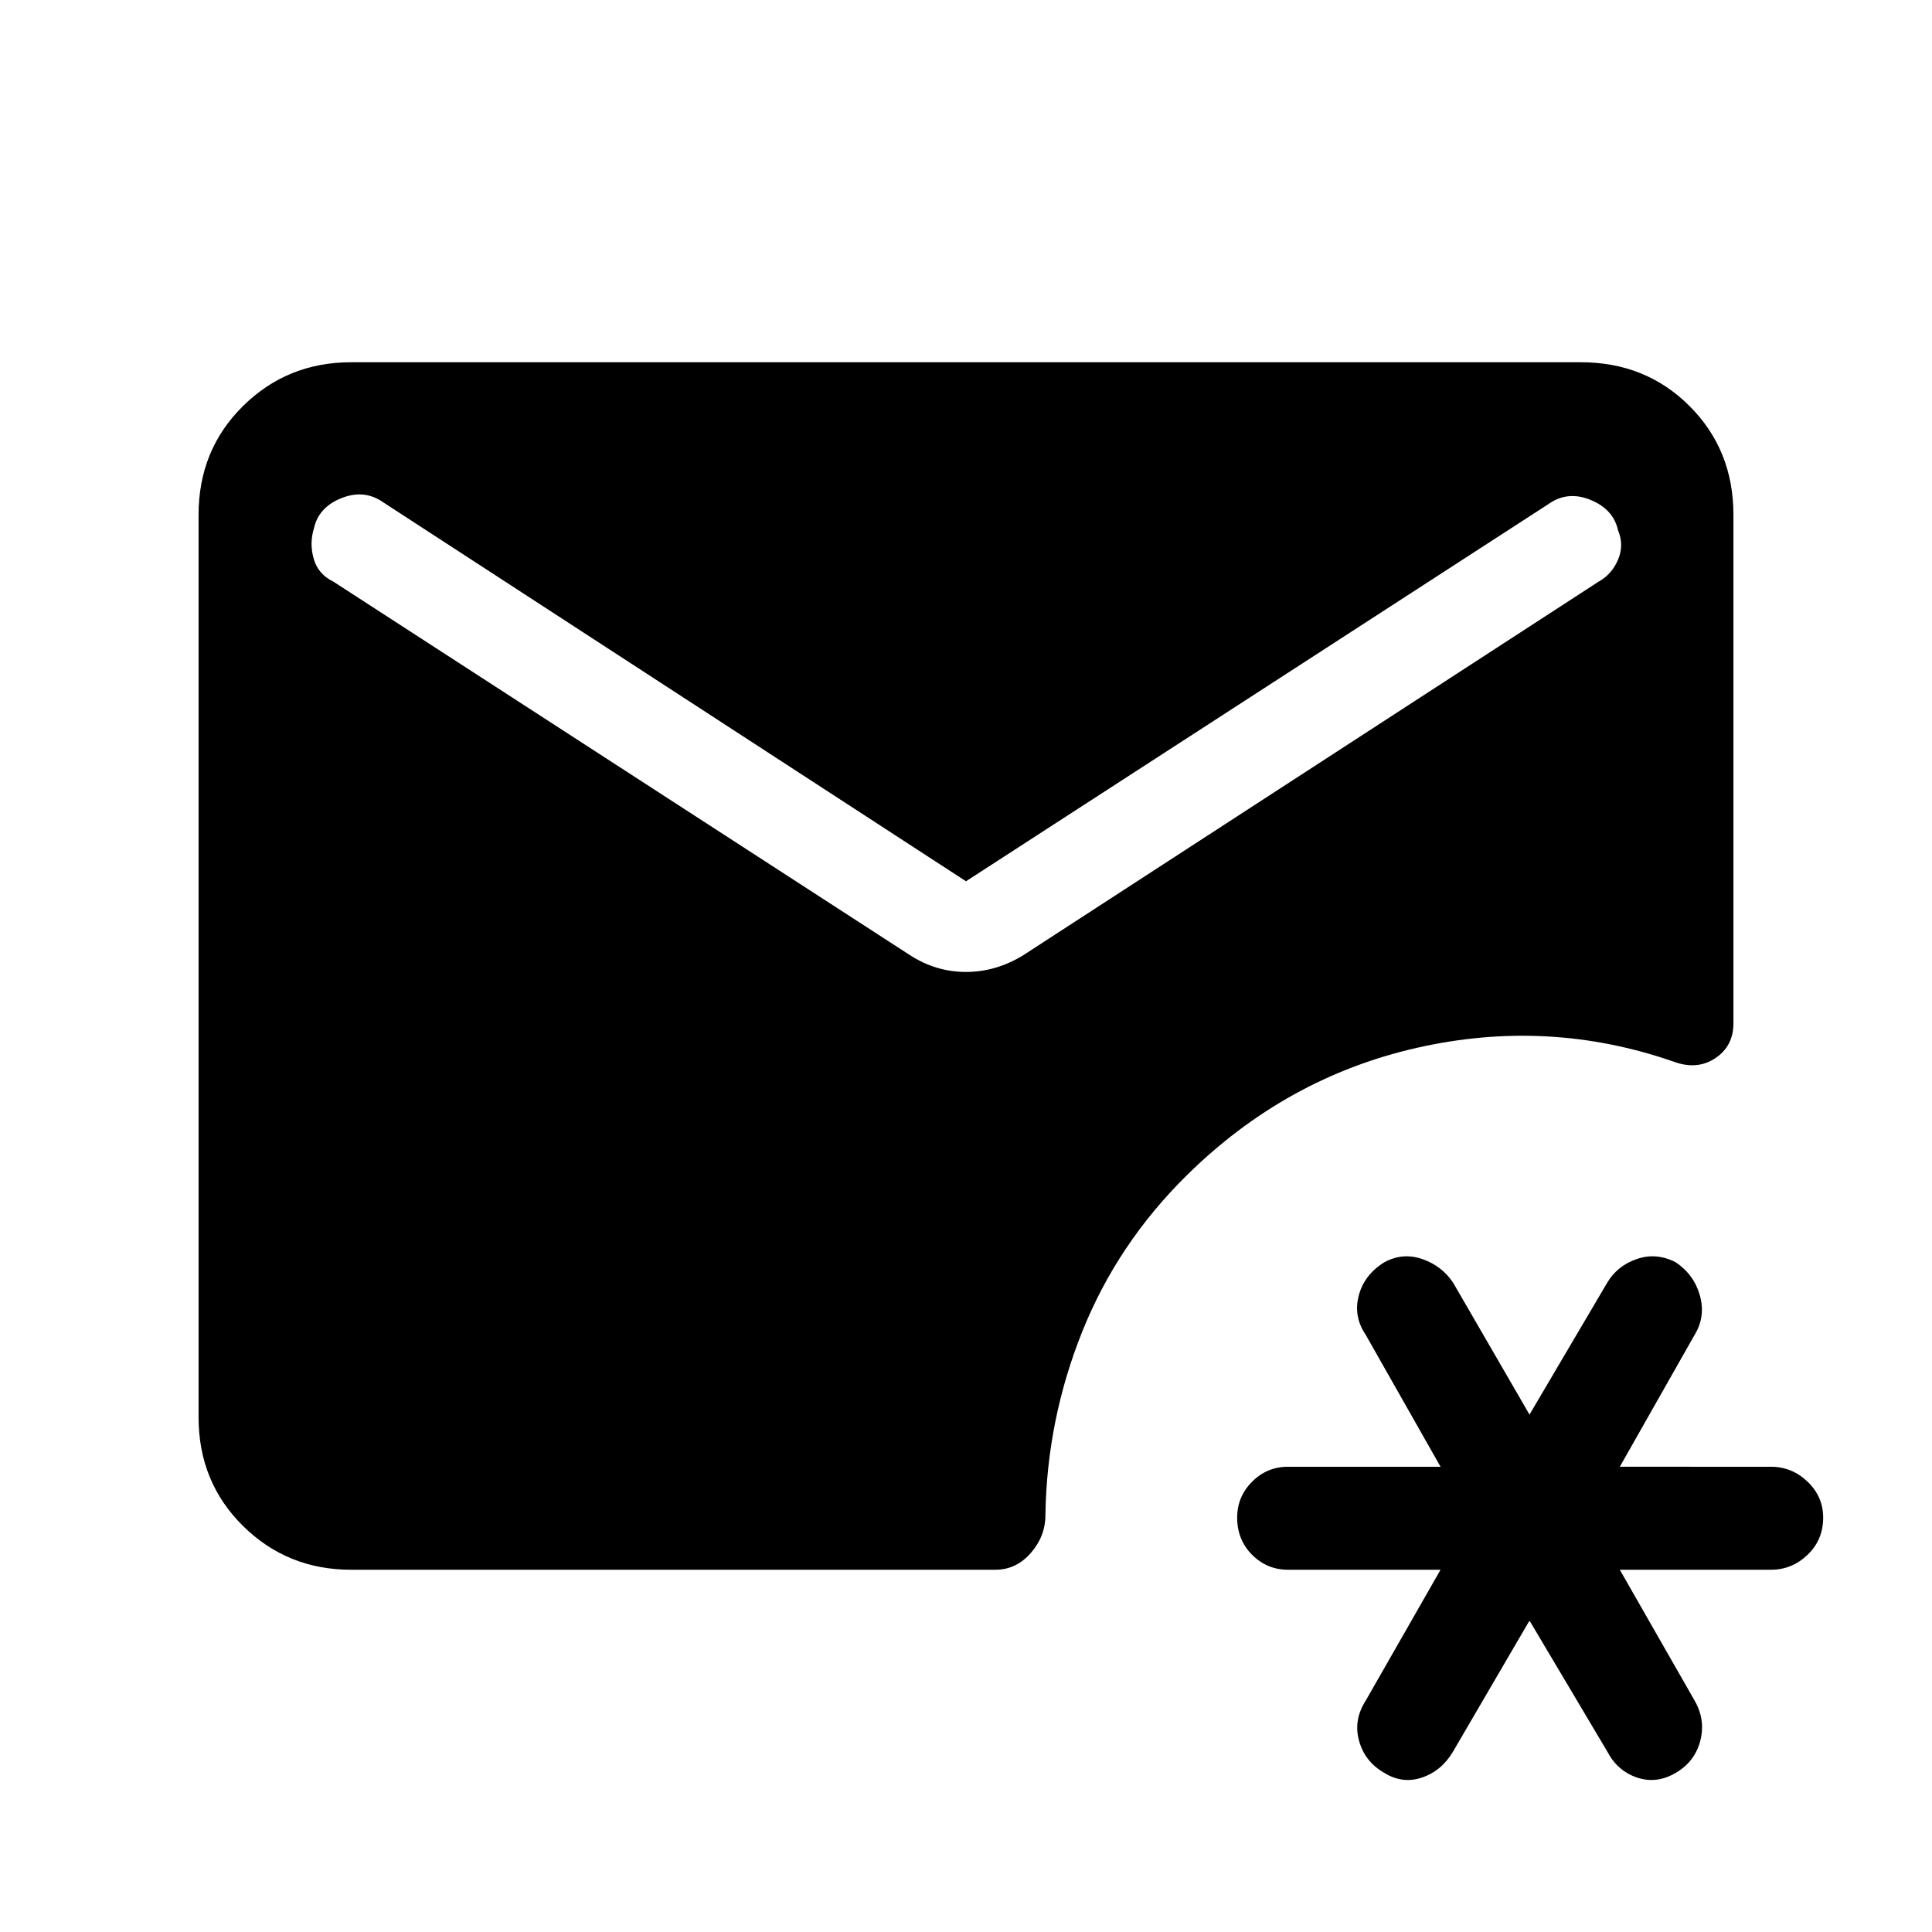 <svg xmlns="http://www.w3.org/2000/svg" height="40" viewBox="0 -960 960 960" width="40"><path d="m760-154.74-37.95 65.02q-5.67 9.62-15.41 12.95t-18.85-2.33q-9.61-5.52-12.48-15.89-2.87-10.37 3.31-19.98L715.8-180H640q-10.41 0-17.83-7.42-7.43-7.43-7.43-18.5 0-10.41 7.43-17.84 7.42-7.42 17.83-7.42h75.8l-37.18-65.54q-6.18-9.1-3.48-19.47 2.71-10.37 12.65-16.55 9.11-5 18.85-1.67 9.74 3.33 15.41 11.77L760-257.1l38.62-65.54q5-8.44 14.74-11.77t19.36 1.67q9.1 6.18 11.97 16.55 2.87 10.37-2.64 19.47l-37.18 65.54H880q10.41 0 18.17 7.42 7.75 7.43 7.75 17.84 0 11.07-7.75 18.5Q890.41-180 880-180h-75.13l37.18 65.03q5.51 9.61 2.81 19.98-2.71 10.37-12.14 15.89-9.62 5.66-19.36 2.33t-14.74-12.95L760-154.74ZM480-522.1 190.56-710.31q-9.46-6.72-20.86-2.19-11.39 4.53-13.7 15.01-2.31 7.44-.12 15.14 2.2 7.71 9.76 11.35l286.33 185.49q12.98 8.46 28.03 8.46t28.69-8.46L794.36-671q6.56-3.64 9.64-10.92 3.08-7.29 0-14.57-2.31-10.48-13.7-15.13-11.4-4.64-20.86 2.08L480-522.1ZM174.46-180q-31.69 0-53.74-21.79-22.05-21.8-22.05-54v-448.42q0-32.2 22.05-54Q142.77-780 174.46-780h611.08q32.2 0 54 21.79 21.79 21.8 21.79 54v252.67q0 11.39-9.07 17.39-9.08 6-20.75 1.64-62.28-21.59-127.39-6.85-65.12 14.75-114.38 63.33-34.46 33.95-52 77.74-17.53 43.78-18.28 90.88.08 10.62-7.2 19.01-7.29 8.4-17.67 8.4H174.46Z"/></svg>
